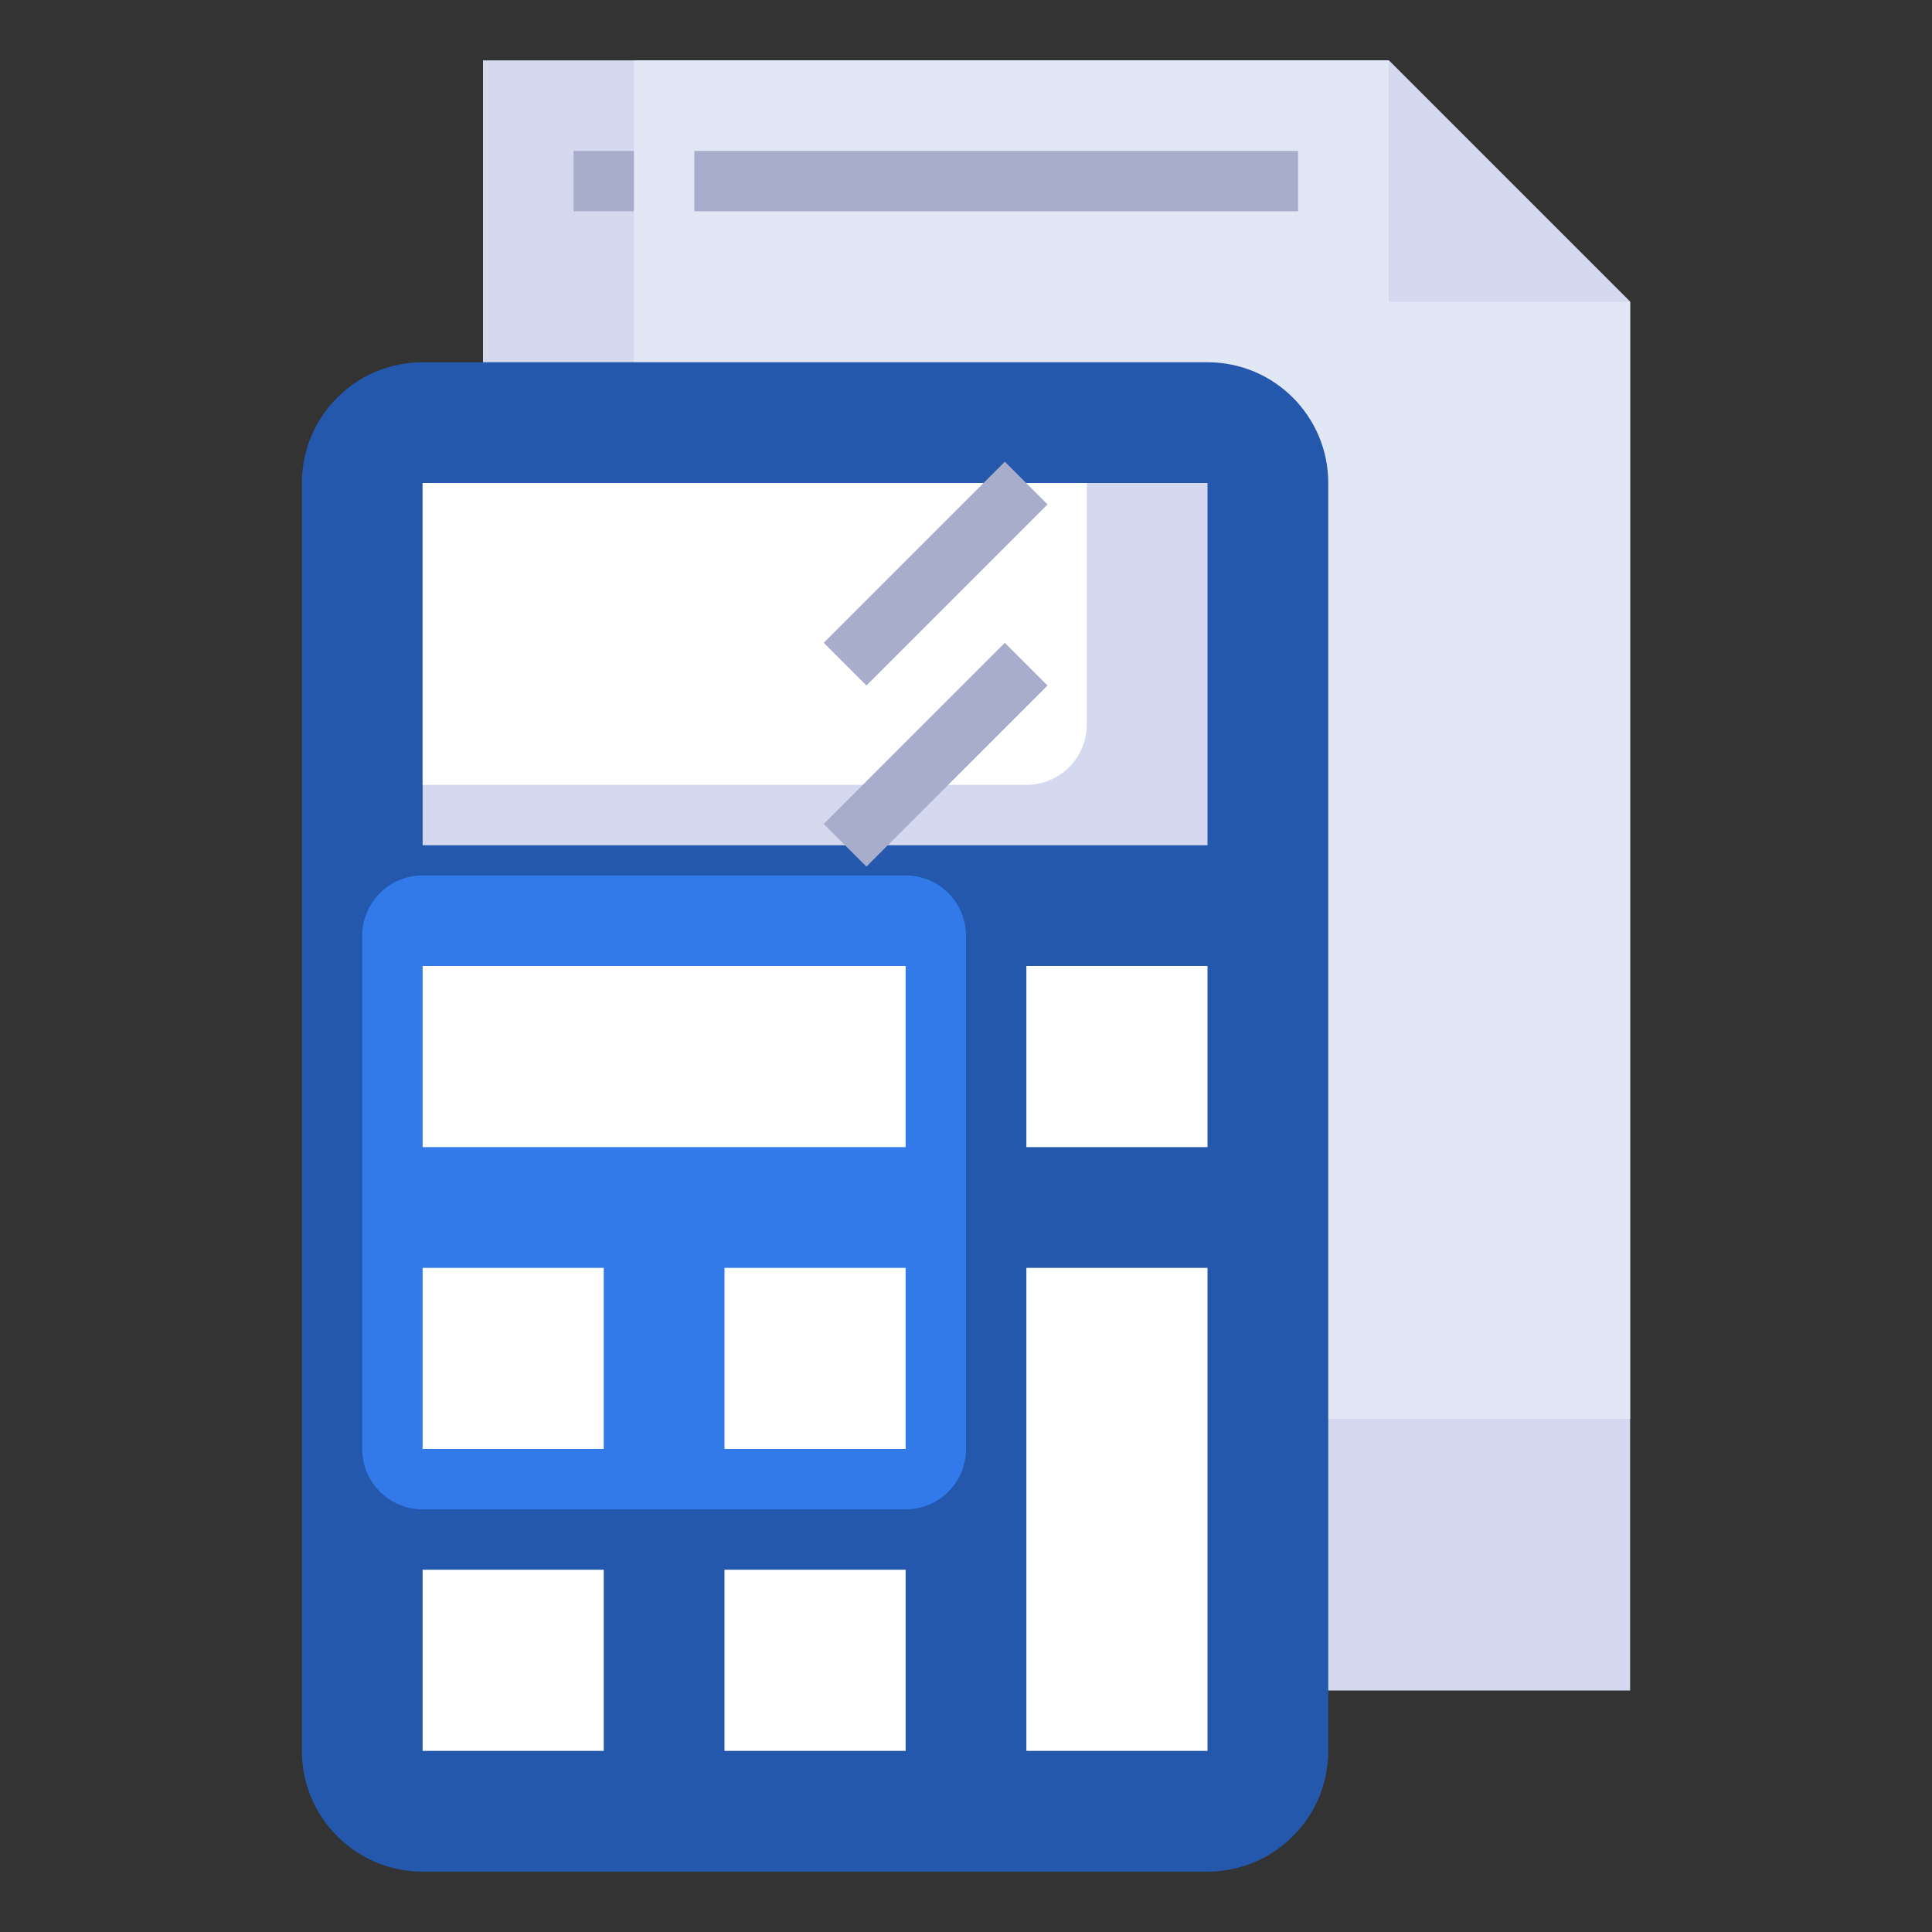 <svg id="Layer_3" enable-background="new 0 0 64 64" height="512" viewBox="0 0 64 64" width="512" xmlns="http://www.w3.org/2000/svg"><rect x="0" y="0" width="64" height="64" fill="#333333" stroke="none"/><g><path d="m16 12v-10h30l8 8v46h-10" fill="#d4d9f0"/><path d="m38.273 47h15.727v-37l-8-8h-25v17.857" fill="#e2e7f6"/><path d="m46 2v8h8" fill="#d4d9f0"/><path d="m40 12h-26c-2.209 0-4 1.791-4 4v42c0 2.209 1.791 4 4 4h26c2.209 0 4-1.791 4-4v-42c0-2.209-1.791-4-4-4z" fill="#2458ad"/><path d="m30 50h-16c-1.105 0-2-.895-2-2v-17c0-1.105.895-2 2-2h16c1.105 0 2 .895 2 2v17c0 1.105-.895 2-2 2z" fill="#3279ea"/><path d="m14 16h26v12h-26z" fill="#d4d9f0"/><g fill="#fff"><path d="m14 16v10h20c1.105 0 2-.895 2-2v-8z"/><path d="m14 52h6v6h-6z"/><path d="m24 52h6v6h-6z"/><path d="m14 42h6v6h-6z"/><path d="m24 42h6v6h-6z"/><path d="m14 32h16v6h-16z"/><path d="m34 32h6v6h-6z"/><path d="m34 42h6v16h-6z"/></g><g><path d="m26.757 18h8.485v2h-8.485z" fill="#a9adcc" transform="matrix(.707 -.707 .707 .707 -4.355 27.485)"/></g><g><path d="m26.757 24h8.485v2h-8.485z" fill="#a9adcc" transform="matrix(.707 -.707 .707 .707 -8.598 29.243)"/></g><g><path d="m19 5h2v2h-2z" fill="#a9adcc"/></g><g><path d="m23 5h20v2h-20z" fill="#a9adcc"/></g></g></svg>